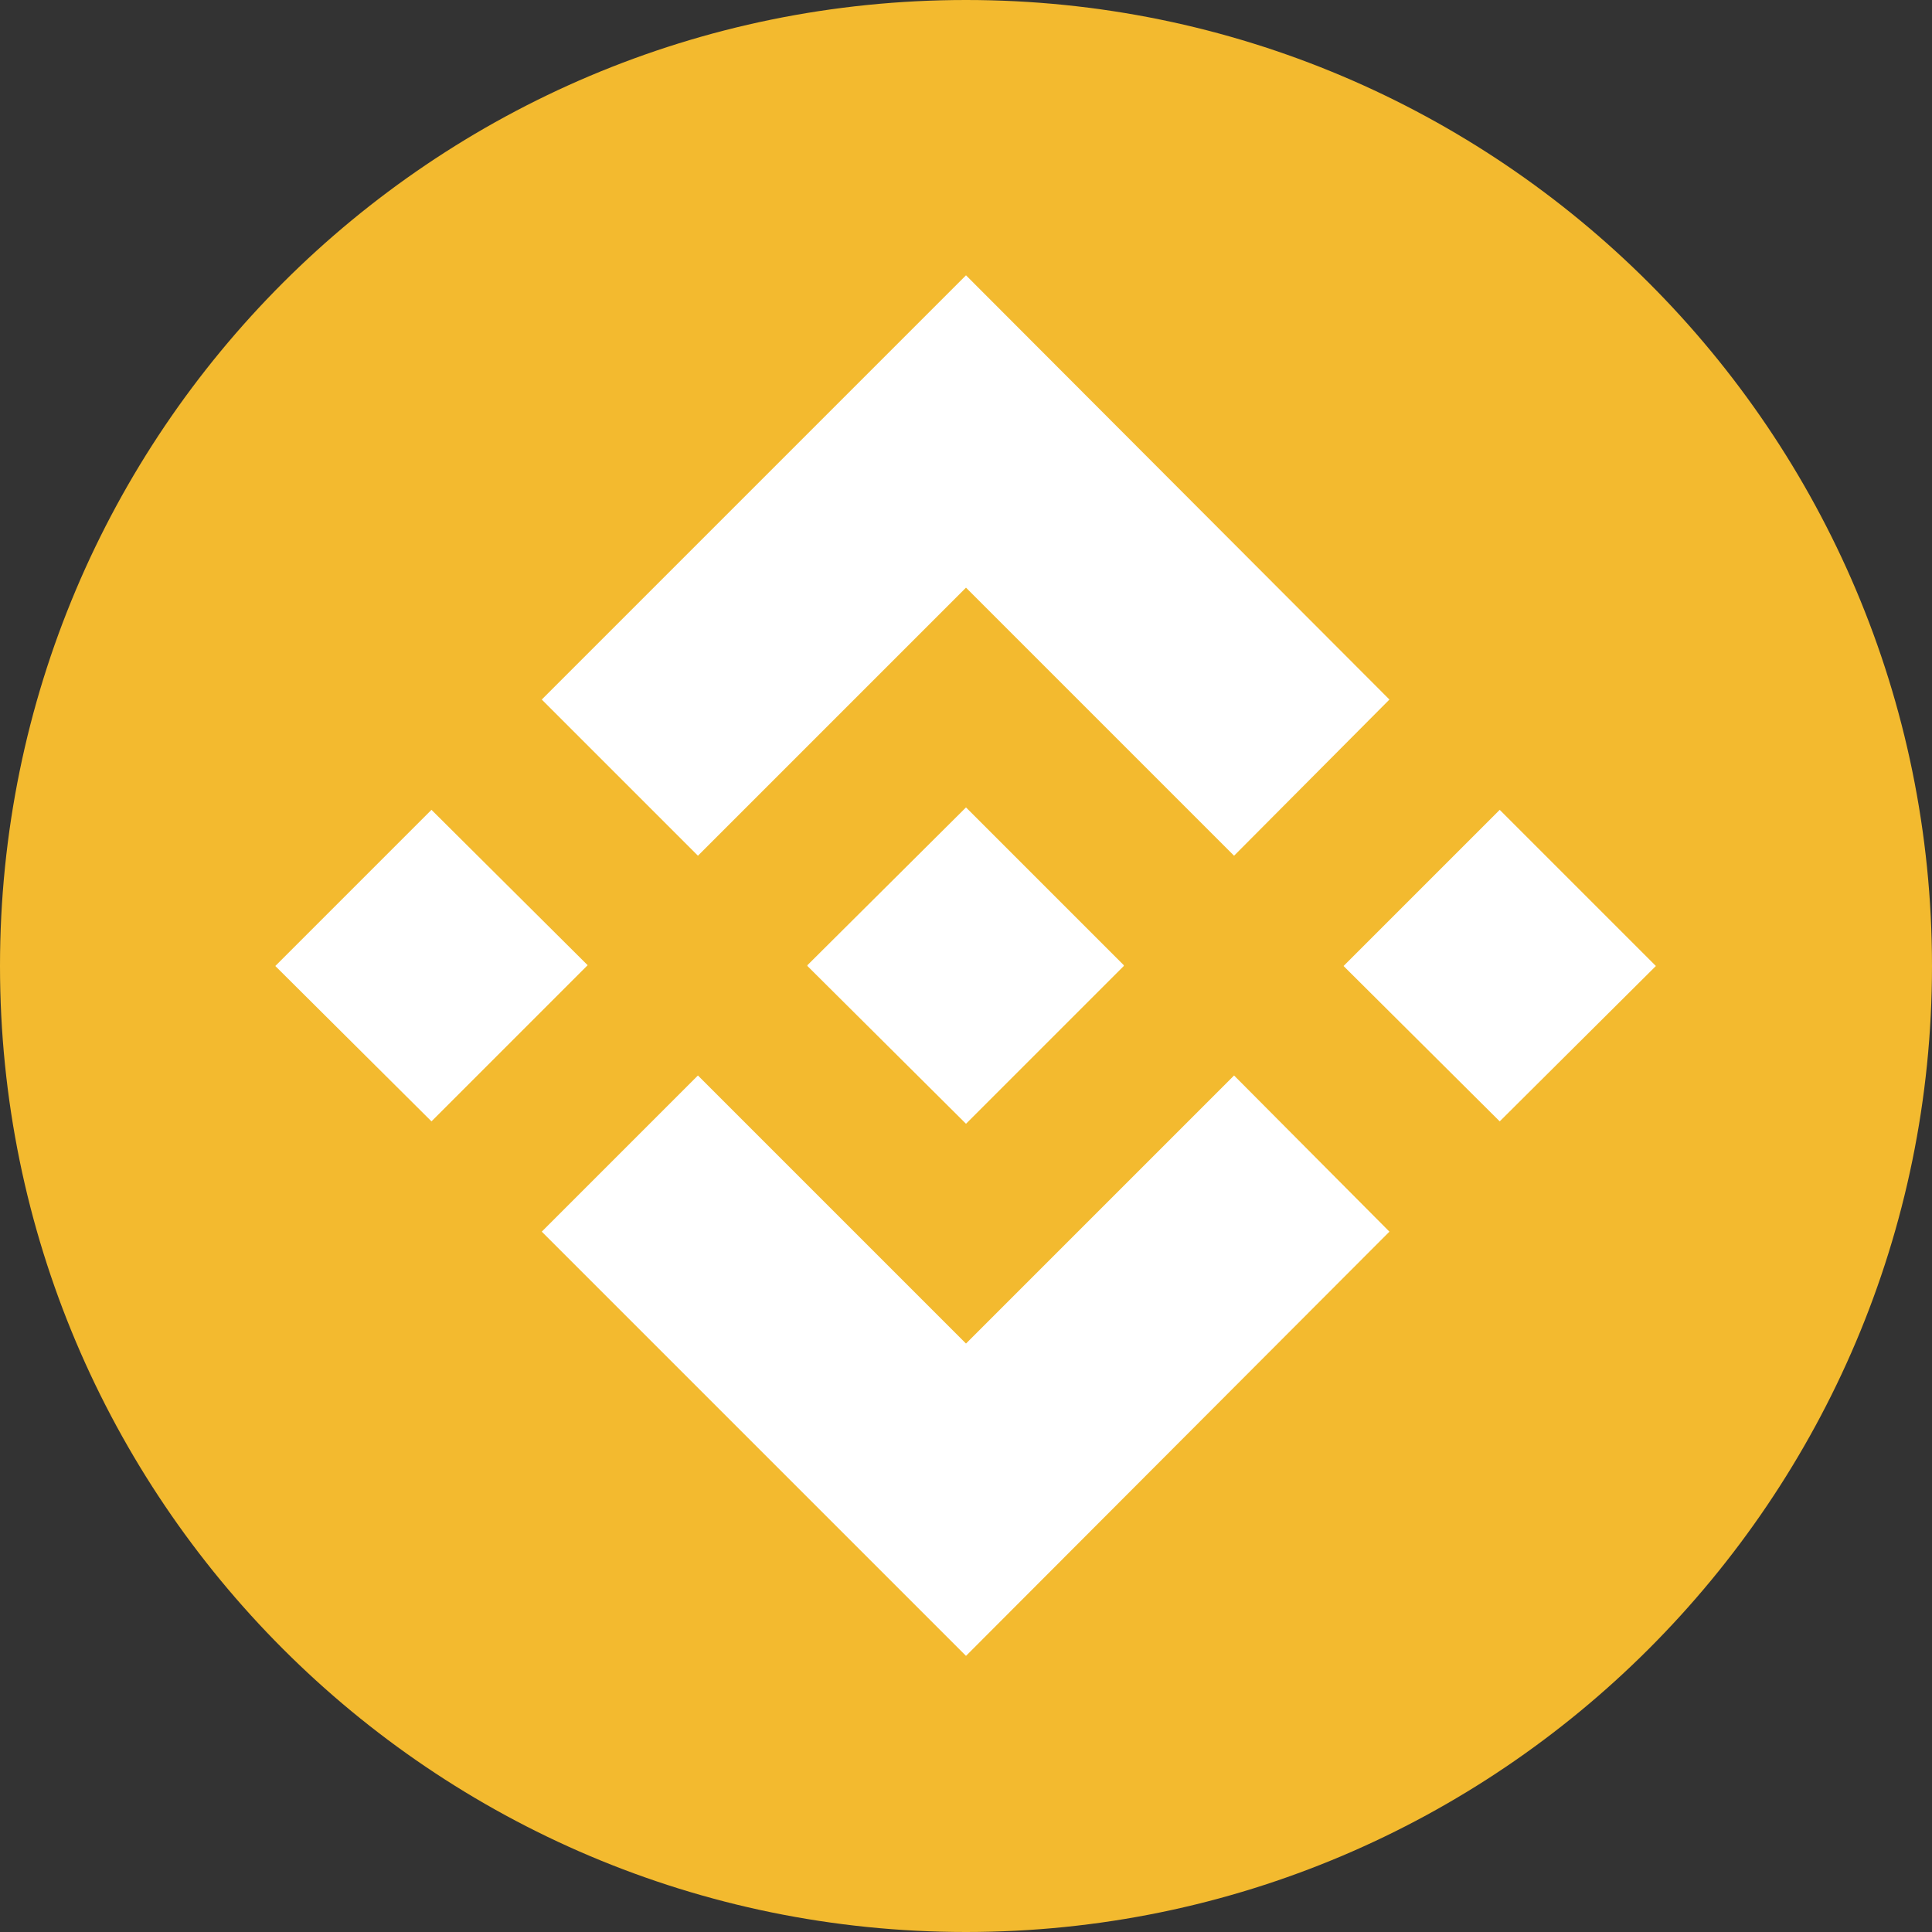 <svg width="24" height="24" viewBox="0 0 24 24" fill="none" xmlns="http://www.w3.org/2000/svg" xmlns:xlink="http://www.w3.org/1999/xlink">
	<rect x="0" y="0" width="24" height="24" fill="#333333" stroke="none"/>
	<desc>
			Created with Pixso.
	</desc>
	<defs/>
	<rect id="Token/BNB" width="24" height="24" fill="#FFFFFF" fill-opacity="0"/>
	<path id="Ellipse" d="M12 24C18.62 24 24 18.62 24 12C24 5.37 18.62 0 12 0C5.37 0 0 5.37 0 12C0 18.62 5.37 24 12 24Z" fill="#F3BA2F" fill-opacity="1" fill-rule="evenodd"/>
	<path id="Union" d="M12 7.3L8.67 10.63L6.73 8.69L12 3.42L17.26 8.69L15.33 10.63L12 7.3ZM13.96 11.99L13.96 11.99L12 10.03L10.03 11.99L10.03 11.99L10.03 12L12 13.96L13.96 12L13.96 11.99L13.96 11.99ZM5.36 10.06L3.42 12L5.36 13.93L7.3 11.99L5.36 10.06ZM18.63 10.06L16.69 12L18.63 13.93L20.57 12L18.63 10.06ZM8.67 13.36L12 16.69L15.33 13.36L17.26 15.3L17.26 15.3L12 20.57L6.73 15.3L8.67 13.36Z" fill="#FFFFFF" fill-opacity="1" fill-rule="evenodd"/>
</svg>
